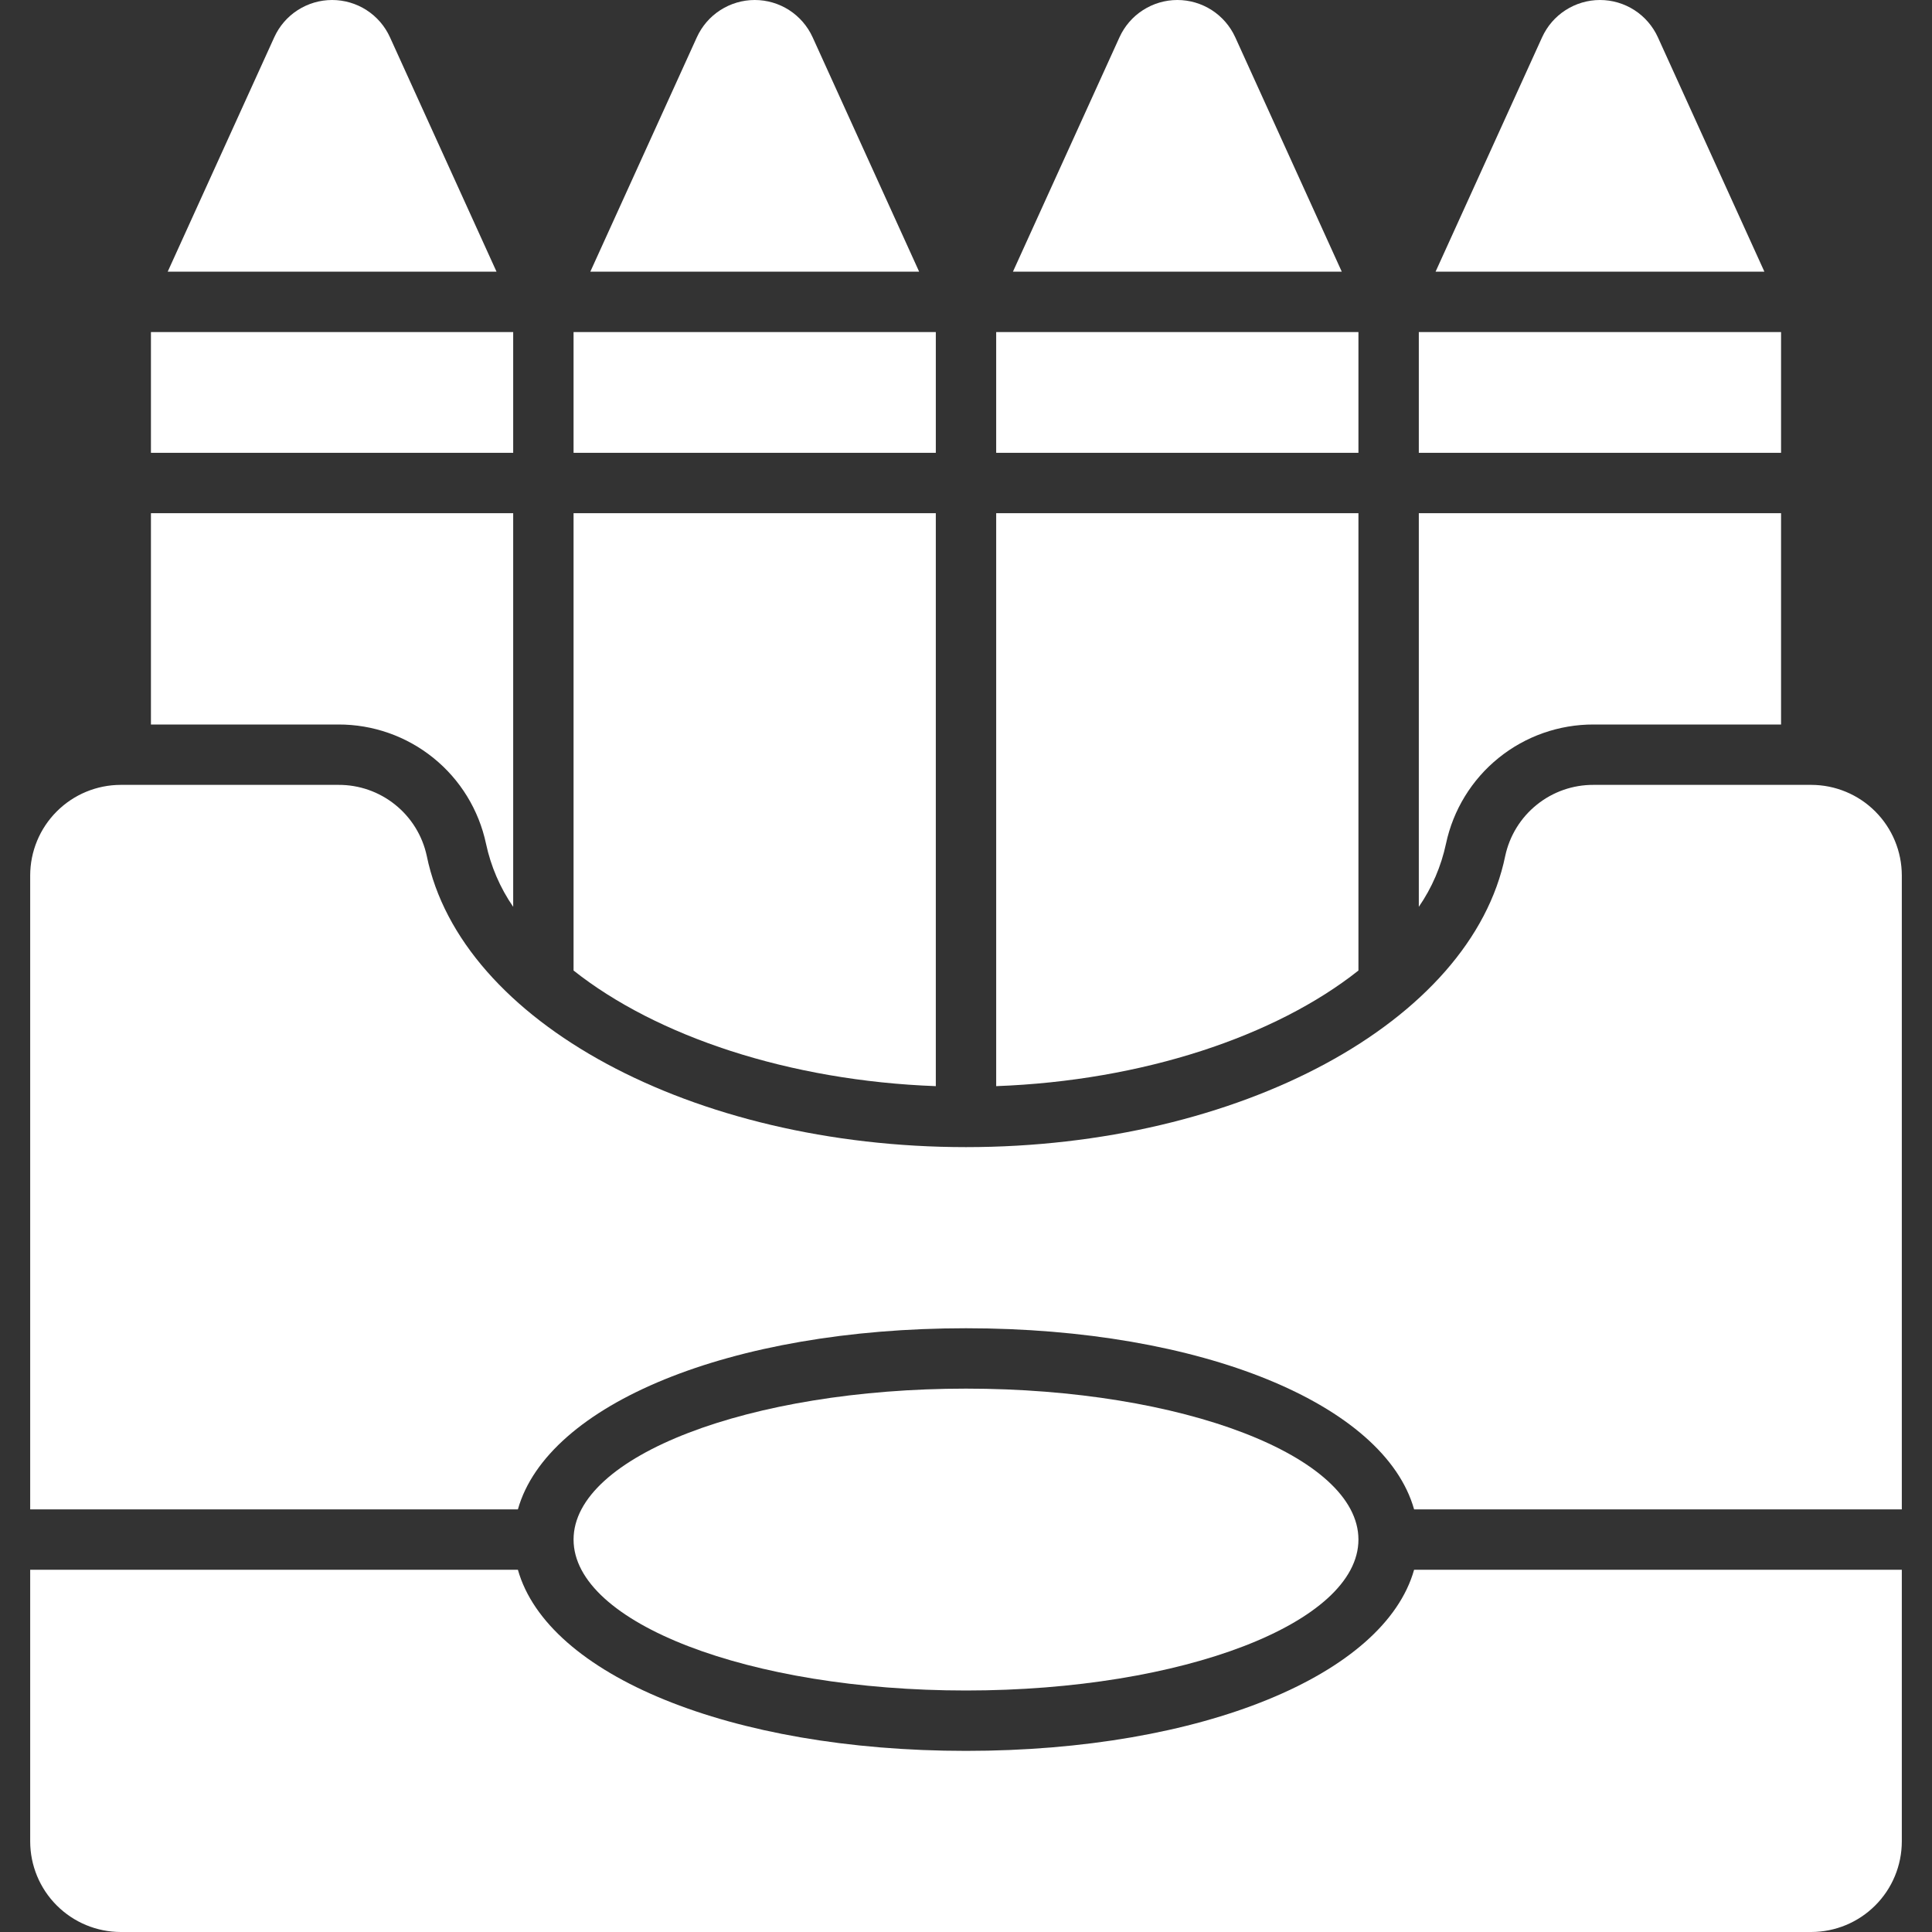 <svg width="64" height="64" viewBox="0 0 64 64" fill="none" xmlns="http://www.w3.org/2000/svg">
<rect x="0" y="0" width="64" height="64" fill="#333333" stroke="none"/>
<g clip-path="url(#clip0_6774_2810)">
<path d="M60 26H52.786C52.103 25.997 51.44 26.229 50.908 26.658C50.375 27.086 50.007 27.684 49.863 28.352C48.738 33.852 41.059 38 32 38C22.941 38 15.262 33.852 14.137 28.352C13.993 27.684 13.625 27.086 13.092 26.658C12.56 26.229 11.897 25.997 11.214 26H4C3.205 26.001 2.442 26.317 1.88 26.88C1.317 27.442 1.001 28.205 1 29V50H17.156C18.137 46.519 24.181 44 32 44C39.819 44 45.863 46.519 46.844 50H63V29C62.999 28.205 62.683 27.442 62.12 26.88C61.558 26.317 60.795 26.001 60 26Z" fill="white"/>
<path d="M32 58C24.181 58 18.137 55.481 17.156 52H1V61C1.001 61.795 1.317 62.558 1.88 63.12C2.442 63.683 3.205 63.999 4 64H60C60.795 63.999 61.558 63.683 62.12 63.12C62.683 62.558 62.999 61.795 63 61V52H46.844C45.863 55.481 39.819 58 32 58Z" fill="white"/>
<path d="M32 56C39.18 56 45 53.761 45 51C45 48.239 39.18 46 32 46C24.82 46 19 48.239 19 51C19 53.761 24.82 56 32 56Z" fill="white"/>
<path d="M19 11H31V15H19V11Z" fill="white"/>
<path d="M26.919 1.234C26.751 0.866 26.482 0.554 26.142 0.335C25.802 0.116 25.406 -5.06062e-05 25.001 1.6508e-08C24.597 5.06392e-05 24.201 0.117 23.861 0.336C23.521 0.554 23.252 0.867 23.084 1.235L19.555 9H30.448L26.919 1.234Z" fill="white"/>
<path d="M31 17H19V32.15C21.75 34.33 26.14 35.8 31 35.98V17Z" fill="white"/>
<path d="M5 11H17V15H5V11Z" fill="white"/>
<path d="M12.918 1.234C12.751 0.866 12.482 0.554 12.142 0.335C11.802 0.116 11.406 -5.06062e-05 11.001 1.6508e-08C10.597 5.06392e-05 10.201 0.117 9.861 0.336C9.521 0.554 9.252 0.867 9.085 1.235L5.555 9H16.448L12.918 1.234Z" fill="white"/>
<path d="M16.1 27.95C16.26 28.699 16.565 29.409 17 30.04V17H5V24H11.21C12.355 23.997 13.466 24.388 14.356 25.107C15.247 25.826 15.862 26.83 16.1 27.95Z" fill="white"/>
<path d="M33 11H45V15H33V11Z" fill="white"/>
<path d="M40.919 1.234C40.751 0.866 40.481 0.554 40.142 0.335C39.801 0.116 39.406 -5.06062e-05 39.001 1.6508e-08C38.597 5.06392e-05 38.201 0.117 37.861 0.336C37.521 0.554 37.252 0.867 37.084 1.235L33.555 9H44.448L40.919 1.234Z" fill="white"/>
<path d="M45 17H33V35.98C37.86 35.8 42.25 34.33 45 32.15V17Z" fill="white"/>
<path d="M47 11H59V15H47V11Z" fill="white"/>
<path d="M54.919 1.234C54.751 0.866 54.481 0.554 54.142 0.335C53.801 0.116 53.406 -5.06062e-05 53.001 1.6508e-08C52.597 5.06392e-05 52.201 0.117 51.861 0.336C51.521 0.554 51.252 0.867 51.084 1.235L47.555 9H58.448L54.919 1.234Z" fill="white"/>
<path d="M52.79 24H59V17H47V30.04C47.435 29.409 47.74 28.699 47.9 27.95C48.138 26.83 48.753 25.826 49.644 25.107C50.534 24.388 51.645 23.997 52.79 24Z" fill="white"/>
</g>
<defs>
<clipPath id="clip0_6774_2810">
<rect width="64" height="64" fill="white"/>
</clipPath>
</defs>
</svg>

